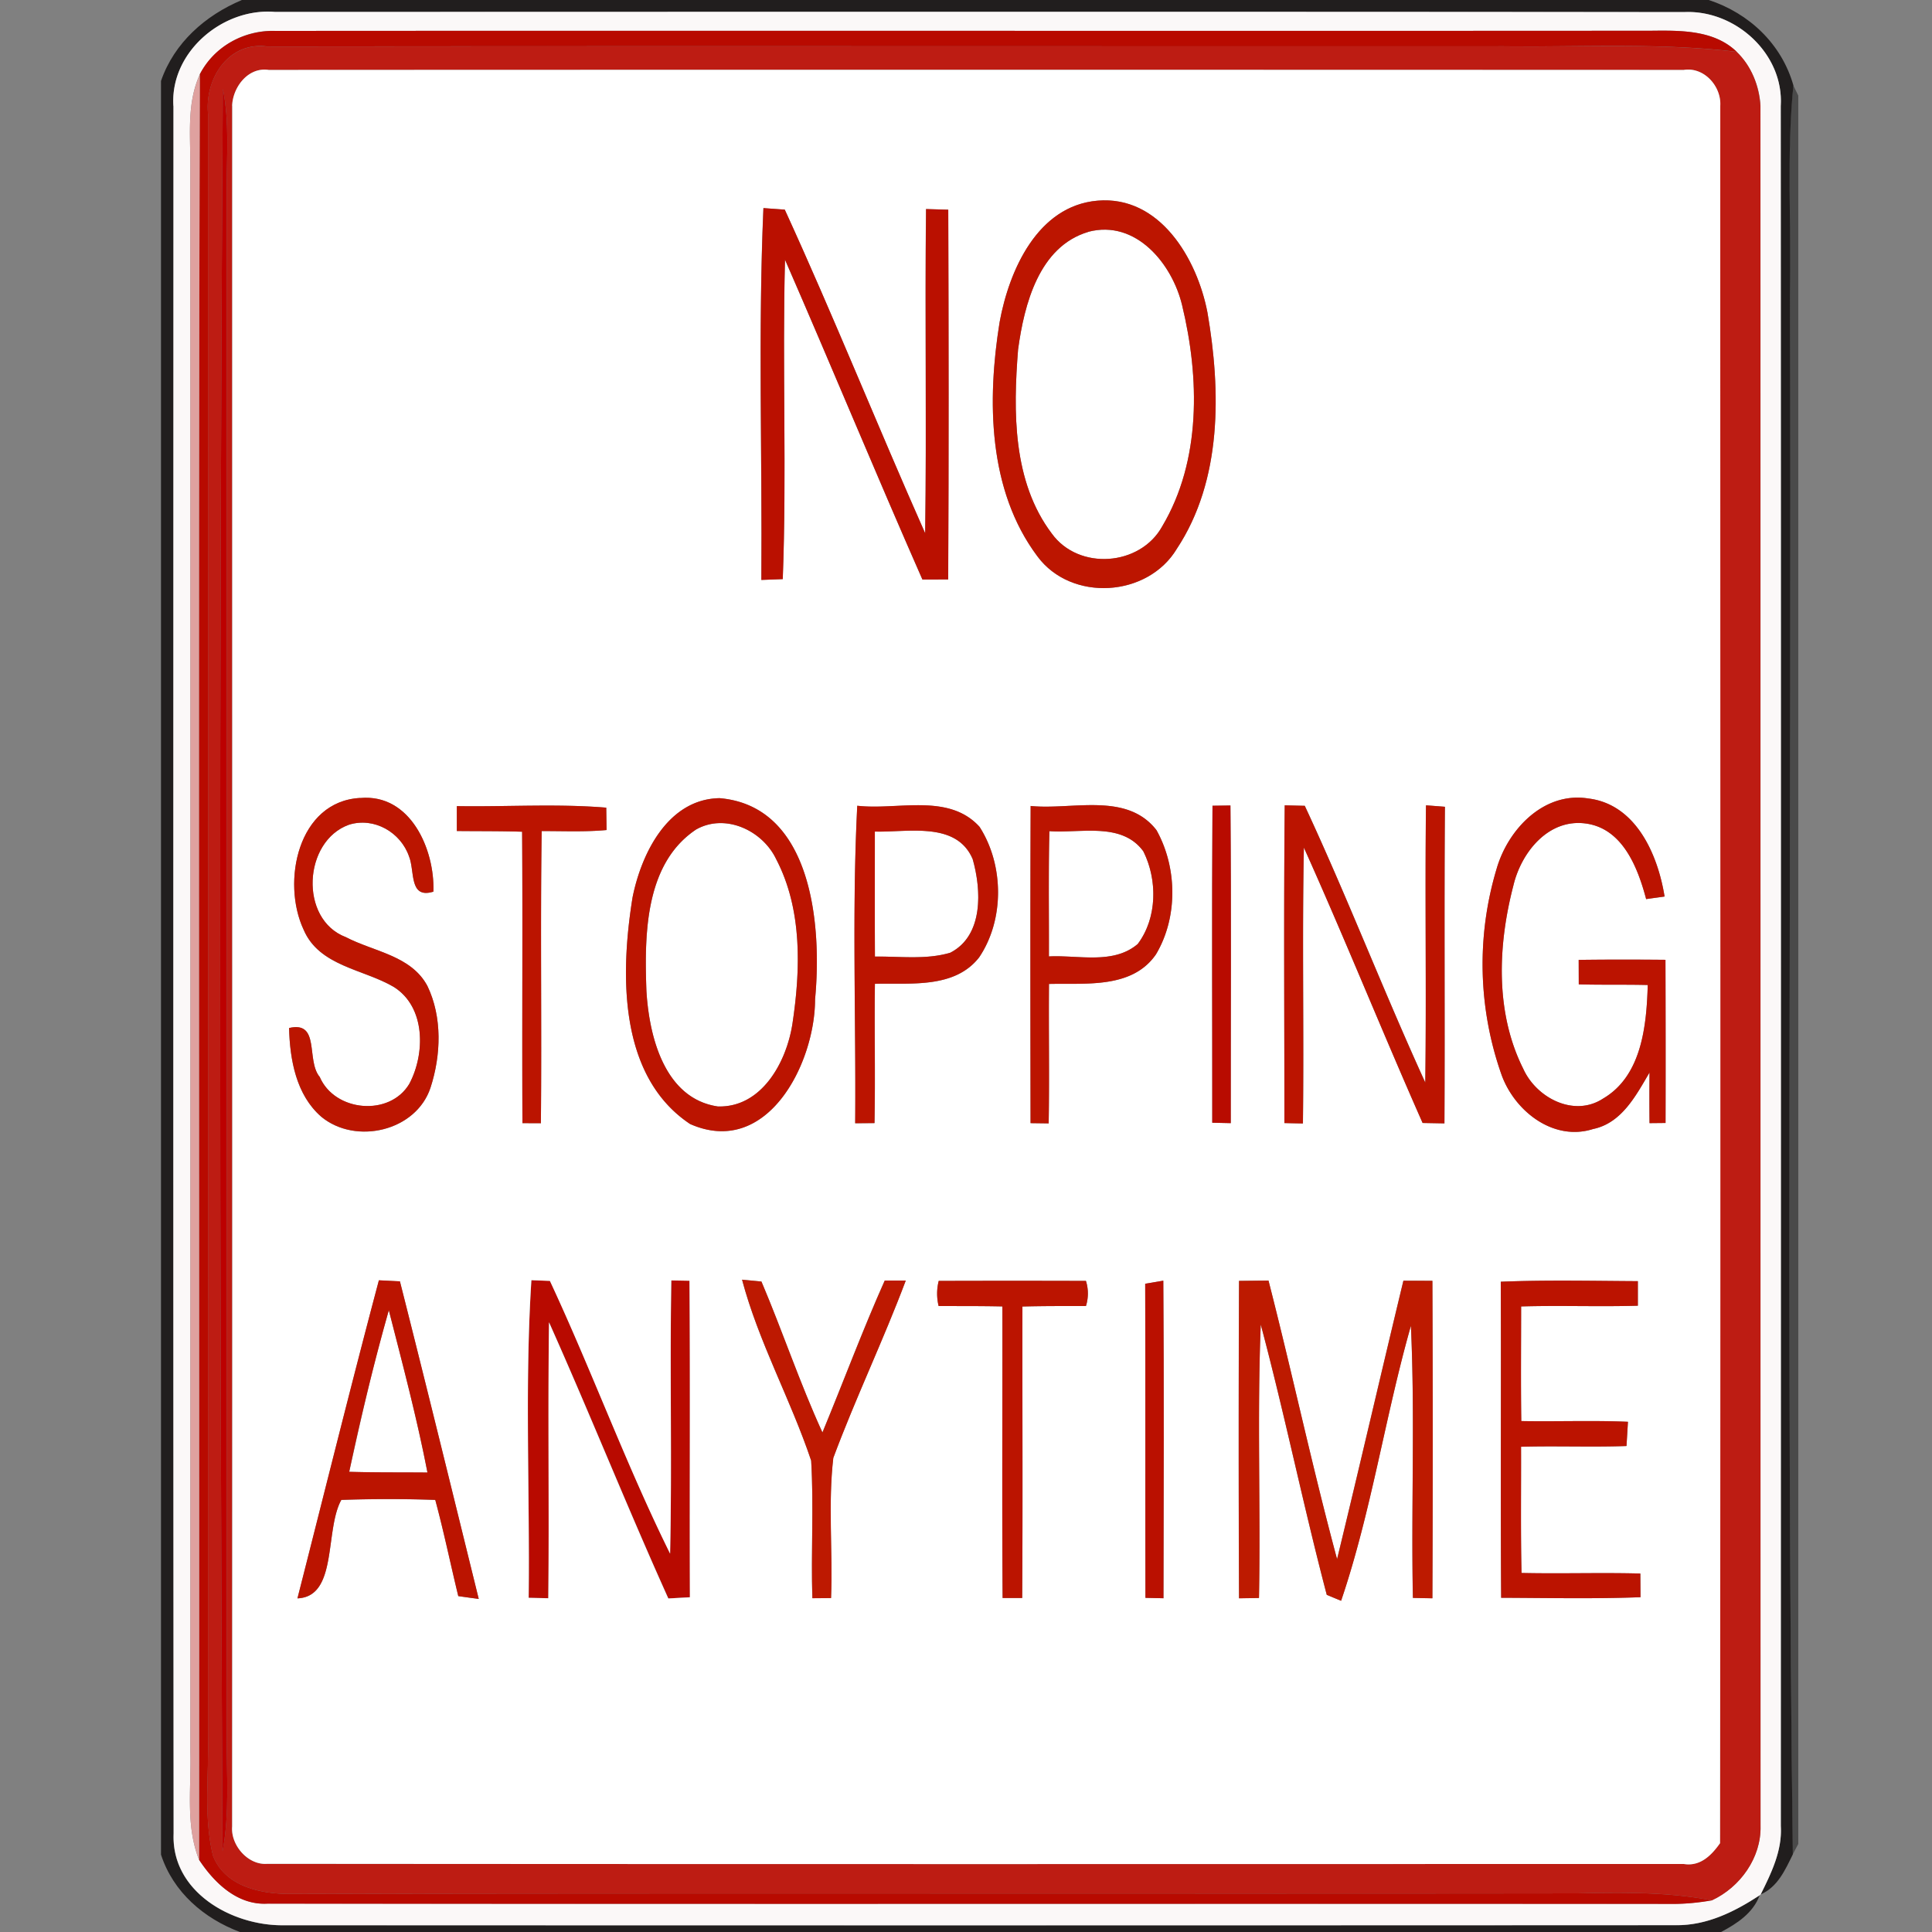 <svg xmlns="http://www.w3.org/2000/svg" width="24" height="24">
    <rect width="100%" height="100%" fill="#808080" stroke="none"/>
    <path fill="#1e1b1b" opacity=".97" d="M3.003 0h18.224c.502.165.905.546 1.051 1.06-.086.864-.025 1.734-.043 2.601.023 6.458-.048 12.919.036 19.375-.095.193-.188.405-.399.497.132-.266.268-.543.25-.849.001-7.122.003-14.244-.001-21.367.041-.65-.564-1.197-1.199-1.167C15.087.144 9.251.147 3.416.148 2.768.093 2.11.647 2.154 1.317c-.001 7.153-.004 14.307.002 21.461-.031.722.72 1.146 1.364 1.139 5.767.001 11.534.002 17.3-.001.382.004.728-.167 1.039-.372-.082.222-.281.351-.481.457H2.983c-.449-.168-.832-.496-.983-.962V1.006C2.163.532 2.551.191 3.003.001z"/>
    <path fill="#fbf8f8" d="M2.154 1.317C2.11.647 2.768.093 3.416.148 9.251.147 15.087.144 20.922.15c.635-.029 1.24.518 1.199 1.167.004 7.123.002 14.245.001 21.367.018.306-.118.583-.25.849a.106.106 0 0 0-.012.01c-.311.205-.657.376-1.039.372-5.766.003-11.533.002-17.3.001-.644.007-1.394-.417-1.364-1.139-.006-7.153-.003-14.307-.002-21.461zm.328-.393c-.173.381-.11.806-.118 1.211.003 6.542.001 13.084.001 19.627.012.447-.062.913.108 1.341.19.288.477.565.849.544 5.832.005 11.664 0 17.497.003.149 0 .299-.02.446-.044.352-.163.615-.531.605-.924-.002-7.123.001-14.245-.001-21.369a1.016 1.016 0 0 0-.296-.67c-.282-.273-.699-.265-1.065-.261C14.812.386 9.116.38 3.42.384a1.02 1.02 0 0 0-.939.54z"/>
    <path fill="#b80a00" d="M2.482.924c.178-.35.55-.548.939-.54C9.117.38 14.813.386 20.509.382c.366-.004.783-.011 1.065.261-.961-.114-1.93-.057-2.895-.068C13.559.577 8.439.571 3.32.577c-.485-.065-.78.406-.735.842.002 6.713.002 13.426 0 20.14.011.496-.058 1.005.061 1.493.149.388.609.48.979.475 5.323-.012 10.646 0 15.969-.007.558-.011 1.121-.019 1.672.087a2.904 2.904 0 0 1-.446.044c-5.832-.003-11.664.002-17.497-.003-.372.021-.659-.256-.849-.544.006-7.393-.012-14.786.009-22.18z"/>
    <path fill="#b80a00" d="M6.601 15.902l.231.009c.522 1.119.946 2.283 1.493 3.388.025-1.131-.005-2.263.015-3.394l.226.004c.01 1.31 0 2.621.005 3.932l-.268.015c-.512-1.136-.973-2.294-1.482-3.431-.016 1.142.003 2.285-.009 3.428l-.244-.005c.015-1.315-.051-2.637.034-3.947z"/>
    <path fill="#bd1c13" d="M2.584 1.42c-.045-.436.25-.907.735-.842 5.119-.006 10.239 0 15.359-.002.965.011 1.934-.046 2.895.068.184.173.278.422.296.67.002 7.124-.001 14.246.001 21.369.01.394-.253.762-.605.924-.551-.107-1.114-.099-1.672-.087-5.323.007-10.646-.005-15.969.007-.37.005-.83-.086-.979-.475-.119-.488-.05-.997-.061-1.493.002-6.714.002-13.427 0-20.14zm.3-.107c-.001 7.126.002 14.252-.001 21.376-.019.232.197.484.437.464 5.866.005 11.731.003 17.595.002.203.034.344-.107.451-.258.008-7.194.002-14.388.003-21.582.015-.242-.2-.487-.454-.446C15.056.867 9.197.866 3.338.869c-.256-.04-.446.215-.455.444zm-.116-.211c-.047 7.297-.04 14.6-.004 21.897.091-.475.049-.96.052-1.44V2.339c0-.412.036-.829-.048-1.237z"/>
    <path fill="#fff" d="M2.884 1.313c.008-.23.198-.484.455-.444 5.859-.003 11.718-.002 17.577 0 .253-.041.469.204.454.446-.001 7.194.005 14.388-.003 21.582-.107.152-.247.292-.451.258-5.865.001-11.729.003-17.595-.002-.24.02-.457-.232-.437-.464.003-7.125 0-14.251.001-21.376zm10.748 1.18c-.743.065-1.096.863-1.214 1.507-.158.972-.146 2.091.47 2.912.421.568 1.369.508 1.731-.095.565-.855.548-1.963.38-2.937-.128-.664-.59-1.455-1.367-1.387zM9.458 7.204l.265-.01c.051-1.321-.006-2.645.028-3.968.577 1.321 1.127 2.654 1.707 3.973l.32-.001c.008-1.531.006-3.062.001-4.593l-.276-.008c-.015 1.342.008 2.685-.011 4.027-.593-1.335-1.136-2.693-1.744-4.02a23.59 23.59 0 0 1-.265-.019c-.067 1.535-.014 3.08-.026 4.619zM4.476 9.913c-.776.041-.981 1.045-.704 1.637.193.454.741.488 1.12.711.397.249.392.827.194 1.201-.243.413-.927.351-1.114-.083-.173-.204.01-.699-.381-.608.01.393.087.832.401 1.103.427.352 1.177.179 1.356-.362.131-.403.148-.876-.039-1.264-.202-.378-.667-.425-1.013-.606-.583-.221-.53-1.195.041-1.397.312-.097.643.096.745.397.073.183-.003.529.302.435.018-.526-.286-1.22-.908-1.163zm4.462.002c-.64.011-.97.685-1.08 1.232-.153.946-.179 2.221.715 2.816.958.423 1.552-.754 1.552-1.55.086-.9-.028-2.399-1.187-2.498zm9.653.879a4.122 4.122 0 0 0 .063 2.561c.163.448.643.827 1.136.67.356-.073.533-.417.701-.702-.002.209-.002.42 0 .629l.199-.002c.002-.675.001-1.352-.001-2.027a48.422 48.422 0 0 0-1.078.001l.001.304c.286.008.572.001.857.008-.015.504-.074 1.131-.557 1.412-.36.234-.827-.01-.989-.37-.352-.702-.316-1.536-.123-2.278.097-.41.433-.834.9-.77.458.062.646.547.749.939.057-.008.172-.023.229-.032-.083-.521-.355-1.147-.948-1.218-.551-.088-.998.382-1.139.875zm-12.916-.78v.309c.269.003.54 0 .811.009.008 1.206-.002 2.413.004 3.62l.229.001c.012-1.209-.008-2.42.01-3.629.268-.001.538.012.806-.013l-.004-.278c-.615-.051-1.238-.009-1.856-.019zm4.975-.005c-.067 1.309-.015 2.631-.026 3.945l.24-.002c.011-.577-.002-1.153.005-1.73.439-.012.989.062 1.295-.329.316-.469.308-1.149.005-1.621-.384-.424-1.018-.204-1.518-.262zm2.153.003c-.005 1.313-.003 2.626-.001 3.94l.225.003c.01-.577-.001-1.154.004-1.732.455-.012 1.033.063 1.329-.368.275-.46.265-1.08.006-1.543-.371-.478-1.047-.247-1.563-.3zm2.259-.003c-.009 1.313-.002 2.625-.003 3.938l.23.005c-.001-1.315.007-2.63-.004-3.946a16.36 16.36 0 0 1-.223.003zm.898-.005c-.013 1.316-.004 2.632-.004 3.947l.23.005c.014-1.142-.011-2.285.012-3.427.509 1.133.972 2.286 1.475 3.421l.271.005c.007-1.311-.004-2.622.006-3.933a18.57 18.57 0 0 0-.235-.018c-.014 1.148.006 2.296-.009 3.444-.52-1.137-.969-2.305-1.497-3.438a20.52 20.52 0 0 1-.248-.006zm-11.253 5.9c-.349 1.314-.676 2.634-1.012 3.952.503-.02.336-.845.545-1.223.389-.013.779-.014 1.167 0 .107.396.189.796.286 1.195l.254.035c-.324-1.315-.647-2.632-.979-3.945l-.261-.013zm1.894-.002c-.084 1.31-.018 2.632-.034 3.947l.244.005c.012-1.143-.007-2.286.009-3.428.508 1.137.97 2.295 1.482 3.431l.268-.015c-.005-1.311.005-2.622-.005-3.932l-.226-.004c-.02 1.131.01 2.263-.015 3.394-.547-1.105-.971-2.27-1.493-3.388l-.231-.009zm2.617-.005c.205.774.603 1.487.858 2.247.034.568-.003 1.14.015 1.709l.232-.002c.023-.58-.039-1.165.028-1.741.277-.743.621-1.46.9-2.203h-.261c-.277.621-.514 1.259-.774 1.887-.281-.613-.494-1.255-.758-1.875l-.241-.023zm2.443.015a.646.646 0 0 0-.001.312c.264.001.528-.001.792.005.002 1.208-.006 2.415.003 3.622h.243c.008-1.207.001-2.414.003-3.621.262-.007.526-.006.789-.006a.519.519 0 0 0 0-.312 278.77 278.77 0 0 0-1.829 0zm6.982.01c.006 1.309-.004 2.618.005 3.926.577.002 1.154.015 1.731-.007l-.002-.294c-.491-.013-.983.004-1.476-.007-.012-.523-.004-1.045-.006-1.568.436-.012.874.006 1.31-.009l.018-.301c-.441-.019-.884-.001-1.325-.009-.007-.475-.002-.95-.002-1.424.483-.014.967.005 1.45-.009v-.305c-.567-.003-1.136-.016-1.703.007zm-4.417.025c.004 1.301 0 2.601.003 3.902l.224.005c.003-1.315.007-2.63-.002-3.945l-.225.038zm1.165-.035a470.892 470.892 0 0 0 0 3.942l.248-.004c.021-1.132-.023-2.265.022-3.397.297 1.113.527 2.244.82 3.358l.178.074c.376-1.106.546-2.288.867-3.416.053 1.126.002 2.254.025 3.38l.242.005c.006-1.315.005-2.63 0-3.944l-.36-.001c-.278 1.152-.544 2.306-.824 3.459-.309-1.147-.557-2.311-.852-3.461l-.367.004z"/>
    <path fill="#fff" d="M13.52 2.88c.591-.155 1.042.398 1.165.914.217.898.238 1.928-.247 2.744-.273.496-1.038.552-1.372.091-.488-.646-.48-1.517-.419-2.287.076-.561.259-1.279.873-1.461zM8.646 10.305c.363-.206.826.011.996.368.326.624.304 1.373.201 2.051-.074.471-.381 1.037-.926 1.021-.663-.098-.854-.871-.887-1.437-.024-.688-.022-1.576.616-2.003zM10.868 10.33c.408.011 1.011-.131 1.214.341.11.383.137.952-.278 1.164-.302.089-.624.044-.936.048-.003-.518-.001-1.035-.001-1.553zM13.03 11.881c.002-.519-.007-1.037.006-1.556.387.028.897-.117 1.166.249.179.355.174.831-.069 1.153-.304.258-.739.134-1.103.154zM4.83 16.276c.171.669.349 1.338.48 2.017-.324-.003-.648.001-.972-.009.149-.672.299-1.346.492-2.007z"/>
    <path fill="#dfa19f" d="M2.364 2.136c.008-.405-.055-.83.118-1.211-.021 7.393-.003 14.786-.009 22.18-.17-.428-.096-.894-.108-1.341 0-6.543.002-13.085-.001-19.627z"/>
    <path fill="#bc0000" d="M2.768 1.102c.083.408.048.825.048 1.237v19.22c-.003.48.039.965-.052 1.44-.036-7.297-.043-14.6.004-21.897z"/>
    <path opacity=".42" d="M22.277 1.06l.062.128v21.718l-.069.13c-.083-6.456-.012-12.917-.036-19.375.017-.867-.044-1.737.043-2.601z"/>
    <path fill="#bc1500" d="M13.632 2.493c.777-.068 1.239.723 1.367 1.387.168.974.185 2.082-.38 2.937-.362.603-1.31.663-1.731.095-.616-.821-.627-1.939-.47-2.912.118-.644.471-1.442 1.214-1.507zm-.112.387c-.613.182-.796.9-.873 1.461-.061.77-.069 1.641.419 2.287.334.462 1.099.406 1.372-.091.485-.816.464-1.846.247-2.744-.123-.517-.575-1.069-1.165-.914z"/>
    <path fill="#ba1000" d="M9.458 7.204c.012-1.539-.041-3.084.026-4.619l.265.019c.608 1.327 1.151 2.685 1.744 4.02.019-1.342-.004-2.685.011-4.027l.276.008c.005 1.531.007 3.062-.001 4.593l-.32.001c-.581-1.319-1.131-2.652-1.707-3.973-.035 1.323.022 2.647-.028 3.968l-.265.01zM14.226 15.947l.225-.038c.009 1.315.005 2.63.002 3.945l-.224-.005c-.003-1.301.001-2.601-.003-3.902z"/>
    <path fill="#bb1500" d="M4.476 9.913c.622-.057.926.638.908 1.163-.305.094-.229-.252-.302-.435-.103-.301-.433-.493-.745-.397-.571.202-.623 1.177-.041 1.397.346.181.811.228 1.013.606.187.388.17.861.039 1.264-.179.541-.928.714-1.356.362-.313-.272-.391-.711-.401-1.103.392-.091.208.404.381.608.186.434.871.496 1.114.083.197-.374.202-.952-.194-1.201-.378-.223-.926-.257-1.12-.711-.278-.592-.072-1.597.704-1.637z"/>
    <path fill="#bb1400" d="M8.938 9.915c1.158.099 1.273 1.598 1.187 2.498 0 .796-.594 1.973-1.552 1.55-.894-.595-.867-1.87-.715-2.816.11-.546.44-1.22 1.08-1.232zm-.292.39c-.639.427-.641 1.315-.616 2.003.033.566.224 1.339.887 1.437.545.016.852-.55.926-1.021.103-.678.125-1.427-.201-2.051-.17-.357-.633-.575-.996-.368zM5.675 10.014c.618.01 1.241-.032 1.856.019l.004.278c-.268.025-.538.012-.806.013-.018 1.209.002 2.42-.01 3.629l-.229-.001c-.006-1.207.004-2.414-.004-3.62-.271-.009-.541-.006-.811-.009v-.309zM10.65 10.009c.5.058 1.134-.162 1.518.262.303.472.311 1.152-.005 1.621-.305.392-.855.317-1.295.329-.007.577.006 1.153-.005 1.73l-.24.002c.011-1.314-.041-2.636.026-3.945zm.218.321c0 .518-.002 1.035.001 1.553.311-.004.634.042.936-.048.415-.213.387-.781.278-1.164-.203-.472-.806-.329-1.214-.341zM12.803 10.012c.516.053 1.192-.178 1.563.3.259.463.268 1.083-.006 1.543-.296.431-.875.356-1.329.368-.005.578.006 1.155-.004 1.732l-.225-.003c-.002-1.314-.004-2.627.001-3.94zm.227 1.869c.364-.019.799.105 1.103-.154.243-.322.248-.798.069-1.153-.269-.366-.779-.221-1.166-.249-.013.519-.004 1.037-.006 1.556zM15.96 10.004l.248.006c.528 1.133.977 2.301 1.497 3.438.015-1.148-.005-2.296.009-3.444l.235.018c-.01 1.311.001 2.622-.006 3.933l-.271-.005c-.502-1.135-.965-2.288-1.475-3.421-.023 1.142.002 2.285-.012 3.427a17.27 17.27 0 0 1-.23-.005c0-1.315-.009-2.631.004-3.947zM4.707 15.904l.261.013c.333 1.313.655 2.63.979 3.945a11.06 11.06 0 0 1-.254-.035c-.097-.399-.179-.799-.286-1.195a16.819 16.819 0 0 0-1.167 0c-.209.378-.042 1.203-.545 1.223.336-1.318.663-2.638 1.012-3.952zm.123.372a31.392 31.392 0 0 0-.492 2.007c.324.01.648.006.972.009-.131-.678-.309-1.347-.48-2.017zM11.661 15.912c.61-.002 1.219-.002 1.829 0a.519.519 0 0 1 0 .312c-.263 0-.527-.001-.789.006-.002 1.207.005 2.414-.003 3.621h-.243c-.009-1.207-.001-2.414-.003-3.622-.264-.006-.528-.004-.792-.005a.646.646 0 0 1 .001-.312z"/>
    <path fill="#bb1300" d="M18.591 10.794c.141-.492.588-.963 1.139-.875.593.071.864.698.948 1.218-.057.008-.172.023-.229.032-.104-.392-.292-.877-.749-.939-.467-.064-.803.36-.9.77-.193.742-.229 1.576.123 2.278.163.36.629.604.989.37.483-.281.542-.907.557-1.412-.286-.007-.572 0-.857-.008l-.001-.304c.359-.005.719-.004 1.078-.001.002.675.003 1.352.001 2.027l-.199.002a32.97 32.97 0 0 1 0-.629c-.168.285-.345.628-.701.702-.493.157-.973-.222-1.136-.67a4.122 4.122 0 0 1-.063-2.561zM18.643 15.922c.567-.023 1.136-.01 1.703-.007v.305c-.483.014-.967-.005-1.45.009 0 .474-.005.949.002 1.424.441.008.884-.01 1.325.009l-.018.301c-.436.015-.874-.003-1.31.009.002.523-.006 1.045.006 1.568.492.011.984-.006 1.476.007l.002.294c-.577.022-1.154.009-1.731.007-.009-1.309.001-2.618-.005-3.926z"/>
    <path fill="#b80b00" d="M15.062 10.009l.223-.003c.011 1.316.003 2.631.004 3.946l-.23-.005c.001-1.313-.006-2.625.003-3.938z"/>
    <path fill="#bd1901" d="M9.218 15.897l.241.023c.263.62.477 1.262.758 1.875.26-.628.497-1.266.774-1.887h.261c-.279.742-.623 1.459-.9 2.203-.067.576-.005 1.161-.028 1.741l-.232.002c-.018-.569.018-1.141-.015-1.709-.255-.761-.653-1.474-.858-2.247z"/>
    <path fill="#bd1a00" d="M15.391 15.912l.367-.004c.295 1.15.543 2.314.852 3.461.28-1.152.546-2.306.824-3.459l.36.001a471.37 471.37 0 0 1 0 3.944l-.242-.005c-.023-1.127.027-2.255-.025-3.38-.321 1.128-.491 2.309-.867 3.416l-.178-.074c-.293-1.114-.523-2.245-.82-3.358-.046 1.132-.001 2.265-.022 3.397l-.248.004a470.892 470.892 0 0 1 0-3.942z"/>
</svg>
